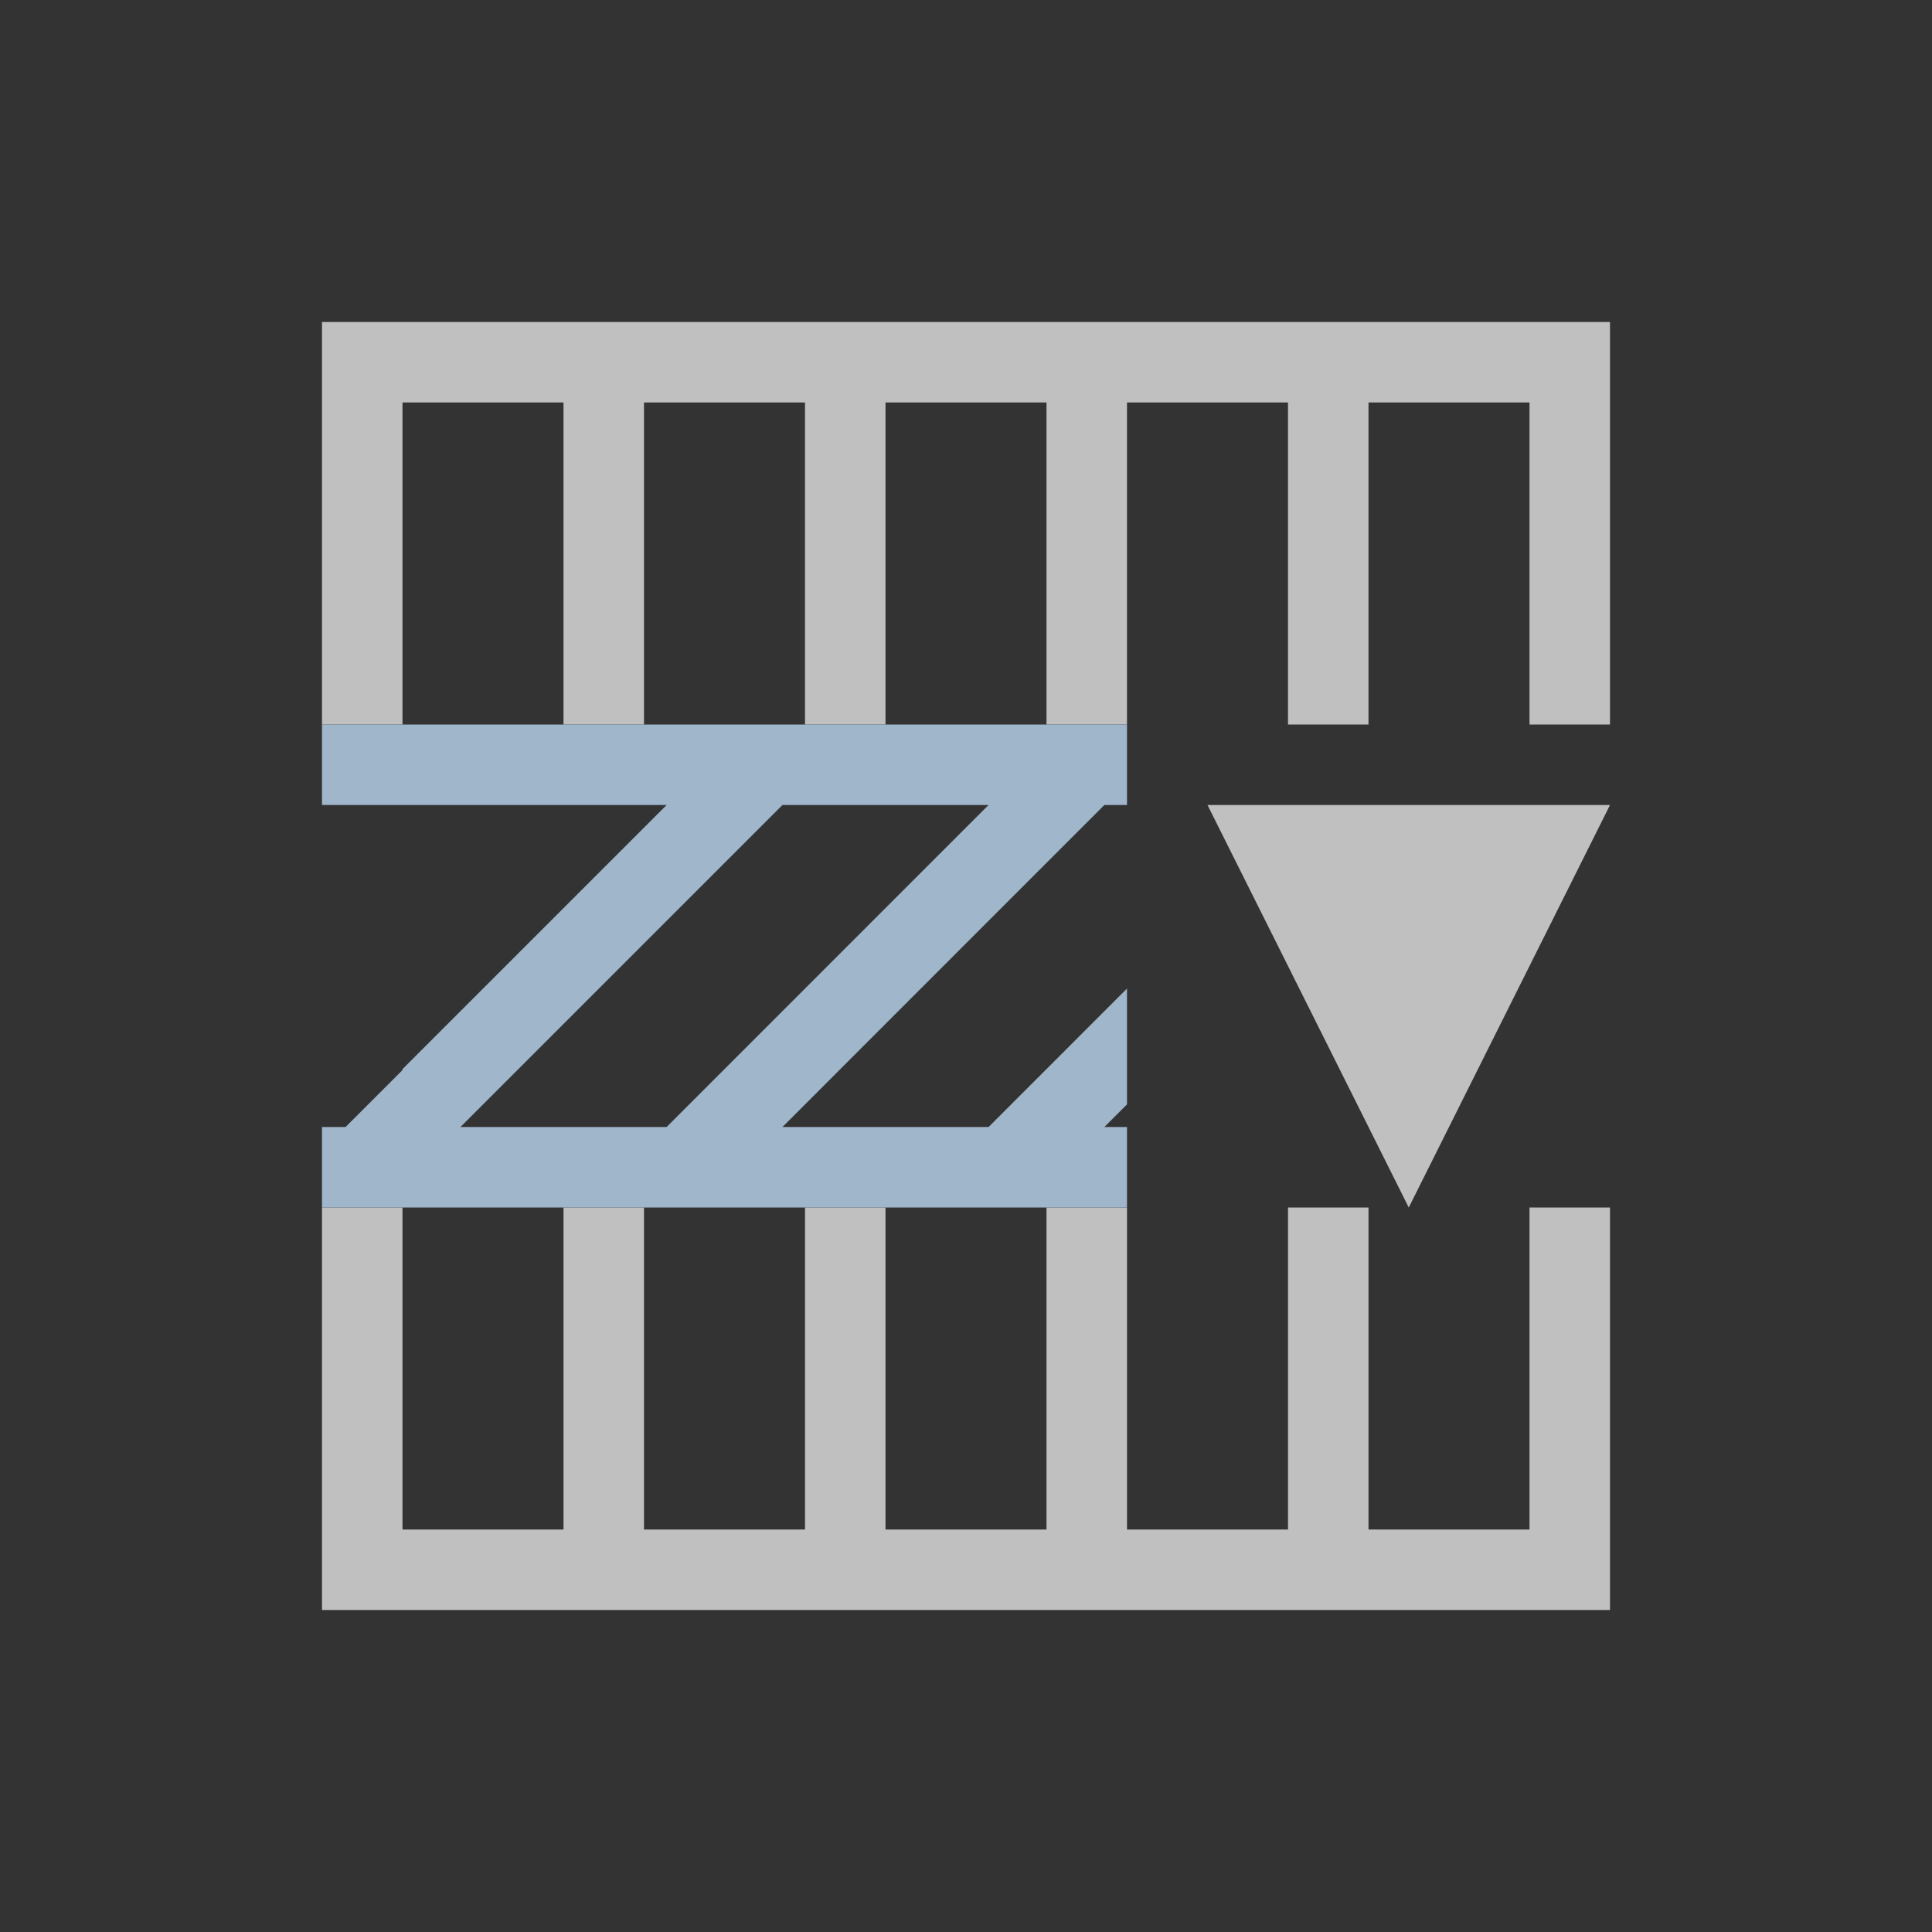 <svg xmlns="http://www.w3.org/2000/svg" viewBox="0 0 24 24">
    <rect x="0" y="0" width="24" height="24" fill="#333333" stroke="none"/>
    <path d="M4 4v5h1V5h2v4h1V5h2v4h1V5h2v4h1V5h2v4h1V5h2v4h1V4H4zm11 6 2.5 5 2.5-5h-5zM4 15v5h16v-5h-1v4h-2v-4h-1v4h-2v-4h-1v4h-2v-4h-1v4H8v-4H7v4H5v-4H4z" style="fill:currentColor;fill-opacity:1;stroke:none;color:#fdfdfd;opacity:.7"/>
    <path d="M4 9v1H8.281L5 13.281v.012L4.293 14H4v1h10v-1h-.281l.281-.281V12.28L12.281 14H9.72L12 11.719 13.719 10H14V9H4zm5.719 1H12.28l-.281.281L8.281 14H5.72l4-4z" style="fill:currentColor;fill-opacity:1;stroke:none;color:#a0b6cb"/>
</svg>
